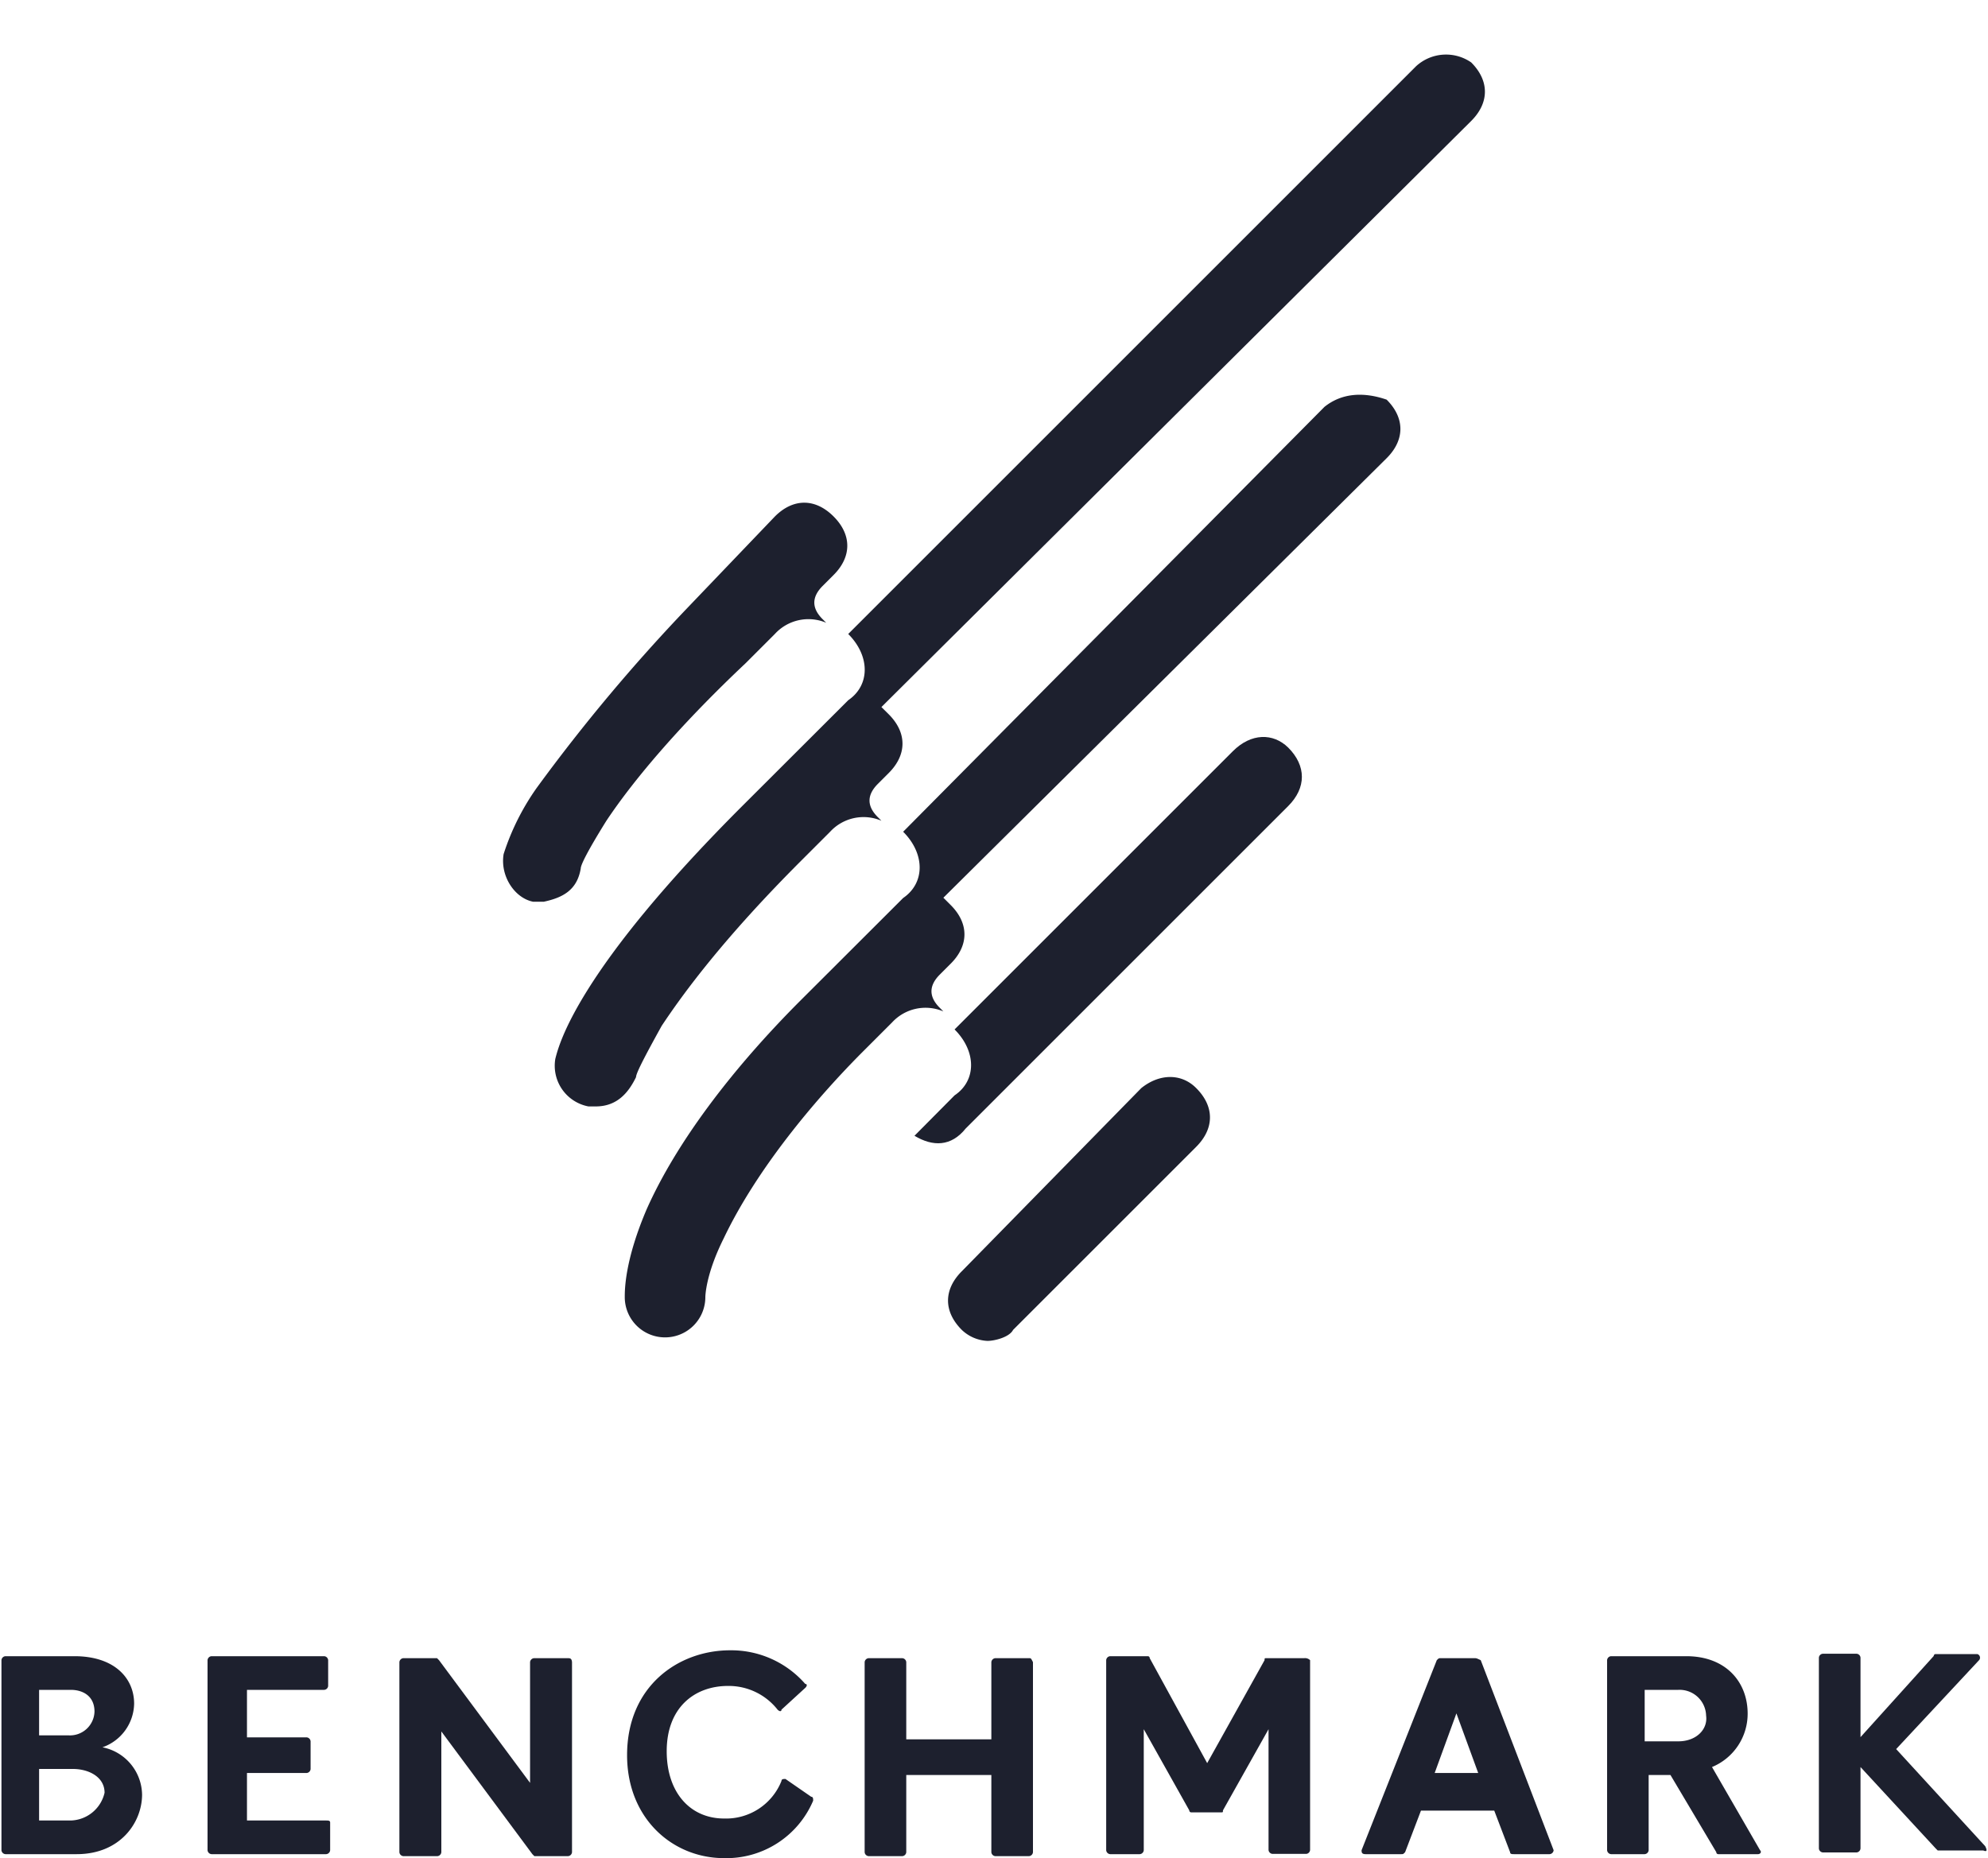 <svg id="Layer_1" data-name="Layer 1" xmlns="http://www.w3.org/2000/svg" viewBox="0 0 300 280.46"><defs><style>.cls-1{fill:#1d202e;}</style></defs><path class="cls-1" d="M172.22,164.24l-27.08,27.64c-2.77,2.77-2.77,6.08,0,8.85a6,6,0,0,0,3.87,1.66c1.1,0,3.31-.56,3.87-1.66l27.64-27.64c2.76-2.77,2.76-6.09,0-8.85C178.31,162,175,162,172.22,164.24Z"/><path class="cls-1" d="M87.64,131.07c0-.55,1.11-2.76,3.87-7.19,4.42-6.63,11.61-14.92,21-23.77l4.42-4.42A6.86,6.86,0,0,1,124.68,94l-.55-.55q-2.49-2.49,0-5l1.66-1.66c2.76-2.76,2.76-6.08,0-8.84s-6.08-2.77-8.85,0L103.67,91.82A267.67,267.67,0,0,0,81,118.91a36.64,36.64,0,0,0-5,10c-.55,3.32,1.66,6.63,4.43,7.19h1.65C84.88,135.49,87.09,134.39,87.64,131.07Z"/><path class="cls-1" d="M213.69,10,128,95.69c3.32,3.32,3.32,7.74,0,10l-2.21,2.21L112,121.67c-24.88,24.88-27.64,35.94-28.2,38.15a6.25,6.25,0,0,0,5,7.18h1.1c3.32,0,5-2.21,6.08-4.42,0-.55,1.11-2.76,3.87-7.74,3.32-5,9.4-13.27,21-24.88l4.42-4.42a6.86,6.86,0,0,1,7.74-1.66l-.55-.55q-2.49-2.49,0-5l1.66-1.66c2.76-2.77,2.76-6.08,0-8.85l-1.11-1.1,89-88.46c2.76-2.76,2.76-6.08,0-8.84A6.68,6.68,0,0,0,213.69,10Z"/><path class="cls-1" d="M199.87,61.41l-63.58,64.13c3.32,3.32,3.32,7.74,0,10l-2.21,2.21L120.81,151c-10.5,10.51-18.79,21.56-23.22,31.51-3.31,7.74-3.31,12.17-3.31,13.27a6.08,6.08,0,1,0,12.16,0s0-3.32,2.76-8.84c5-10.51,13.82-21,21-28.2l4.42-4.42a6.86,6.86,0,0,1,7.74-1.66l-.55-.55q-2.49-2.49,0-5l1.66-1.66c2.76-2.76,2.76-6.08,0-8.84l-1.11-1.11,66.89-66.34c2.77-2.76,2.77-6.08,0-8.84C206,59.2,202.63,59.2,199.87,61.41Z"/><path class="cls-1" d="M186.05,113.38l-42,42c3.32,3.31,3.32,7.73,0,9.95L138,171.43c2.76,1.66,5.53,1.66,7.74-1.11l48.65-48.65c2.76-2.76,2.76-6.08,0-8.84C192.13,110.62,188.81,110.62,186.05,113.38Z"/><path class="cls-1" d="M49.22,274.78H37.27v-7.17h9a.65.65,0,0,0,.6-.6v-4.18a.65.65,0,0,0-.6-.6h-9v-7.17H48.92a.64.64,0,0,0,.6-.59v-3.89a.65.65,0,0,0-.6-.6h-17a.65.65,0,0,0-.6.6v28.68a.65.65,0,0,0,.6.6H49.22a.65.65,0,0,0,.6-.6v-4.18C49.82,274.78,49.52,274.78,49.22,274.78Z"/><path class="cls-1" d="M85.67,250.28H80.59a.65.65,0,0,0-.6.6V269.1L66.25,250.58l-.3-.3H60.87a.65.65,0,0,0-.6.6v28.68a.65.65,0,0,0,.6.6H66a.65.65,0,0,0,.6-.6V261.34l13.74,18.52.3.3h5.08a.65.65,0,0,0,.6-.6V250.88C86.27,250.28,86,250.28,85.67,250.28Z"/><path class="cls-1" d="M118.53,268.51c-.3,0-.6,0-.6.3a9,9,0,0,1-8.66,5.67c-5.08,0-8.66-3.88-8.66-10.16,0-6.57,4.18-9.85,9.26-9.85a9.38,9.38,0,0,1,7.47,3.58c.3.3.59.3.59,0l3.59-3.29c.3-.29.3-.59,0-.59a14.82,14.82,0,0,0-11.35-5.08c-7.77,0-15.54,5.38-15.54,15.83,0,9.56,6.87,15.54,14.64,15.54a14.23,14.23,0,0,0,13.44-8.67c0-.3,0-.59-.29-.59Z"/><path class="cls-1" d="M155.28,250.28H150.2a.65.65,0,0,0-.6.6v11.65H136.76V250.88a.65.65,0,0,0-.6-.6h-5.08a.65.65,0,0,0-.6.6v28.68a.65.65,0,0,0,.6.6h5.08a.65.65,0,0,0,.6-.6V267.91H149.6v11.65a.65.65,0,0,0,.6.6h5.08a.65.65,0,0,0,.6-.6V250.88C155.58,250.28,155.58,250.28,155.28,250.28Z"/><path class="cls-1" d="M196.81,250.28h-5.68c-.3,0-.3,0-.3.3l-8.66,15.54-8.67-15.84a.29.29,0,0,0-.29-.3h-5.68a.65.65,0,0,0-.6.6v28.68a.65.65,0,0,0,.6.6H172a.65.65,0,0,0,.6-.6V261l6.87,12.25a.29.29,0,0,0,.3.3h4.48c.3,0,.3,0,.3-.3L191.43,261v18.22a.65.65,0,0,0,.6.6h5.08a.64.64,0,0,0,.59-.6V250.58a1.08,1.08,0,0,0-.89-.3Z"/><path class="cls-1" d="M222.5,250.28h-5.08c-.3,0-.3,0-.6.3l-11.35,28.68c0,.3,0,.6.6.6h5.38c.3,0,.3,0,.59-.3l2.39-6.27h11.06l2.39,6.27c0,.3.3.3.6.3h5.37a.65.65,0,0,0,.6-.6l-11-28.68C222.8,250.28,222.8,250.28,222.5,250.28Zm-6,17.33,3.28-9,3.29,9Z"/><path class="cls-1" d="M258.35,266.71a8.7,8.7,0,0,0,5.38-8.06c0-4.78-3.29-8.67-9.26-8.67H243.12a.65.65,0,0,0-.6.6v28.68a.65.65,0,0,0,.6.6h5.07a.65.65,0,0,0,.6-.6V267.91h3.29L259,279.56a.29.29,0,0,0,.3.3h6c.3,0,.6-.3.3-.6Zm-5.08-3.88h-5.08v-7.77h5.08a4,4,0,0,1,4.19,3.89C257.75,261,256,262.83,253.27,262.83Z"/><path class="cls-1" d="M299.58,278.66,286.14,264l12.54-13.45a.57.57,0,0,0-.29-.89h-6.28a.29.29,0,0,0-.3.29l-11.05,12.25v-12a.64.64,0,0,0-.6-.59h-5.08a.64.64,0,0,0-.6.59V279a.65.65,0,0,0,.6.6h5.08a.65.65,0,0,0,.6-.6V266.71L292.11,279l.3.3h6.87C299.88,279.56,299.88,279.26,299.58,278.66Z"/><path class="cls-1" d="M15.46,263.73a7.11,7.11,0,0,0,4.78-6.58c0-3.88-3-7.17-9-7.17H.82a.65.65,0,0,0-.6.6v28.68a.65.65,0,0,0,.6.6H11.58c6.57,0,9.86-4.78,9.86-9A7.4,7.4,0,0,0,15.46,263.73ZM5.9,255.06h4.78c1.79,0,3.58.9,3.58,3.29a3.7,3.7,0,0,1-3.88,3.58H5.9Zm4.78,19.72H5.9V267H11c2.39,0,4.78,1.2,4.78,3.59A5.39,5.39,0,0,1,10.68,274.78Z"/></svg>